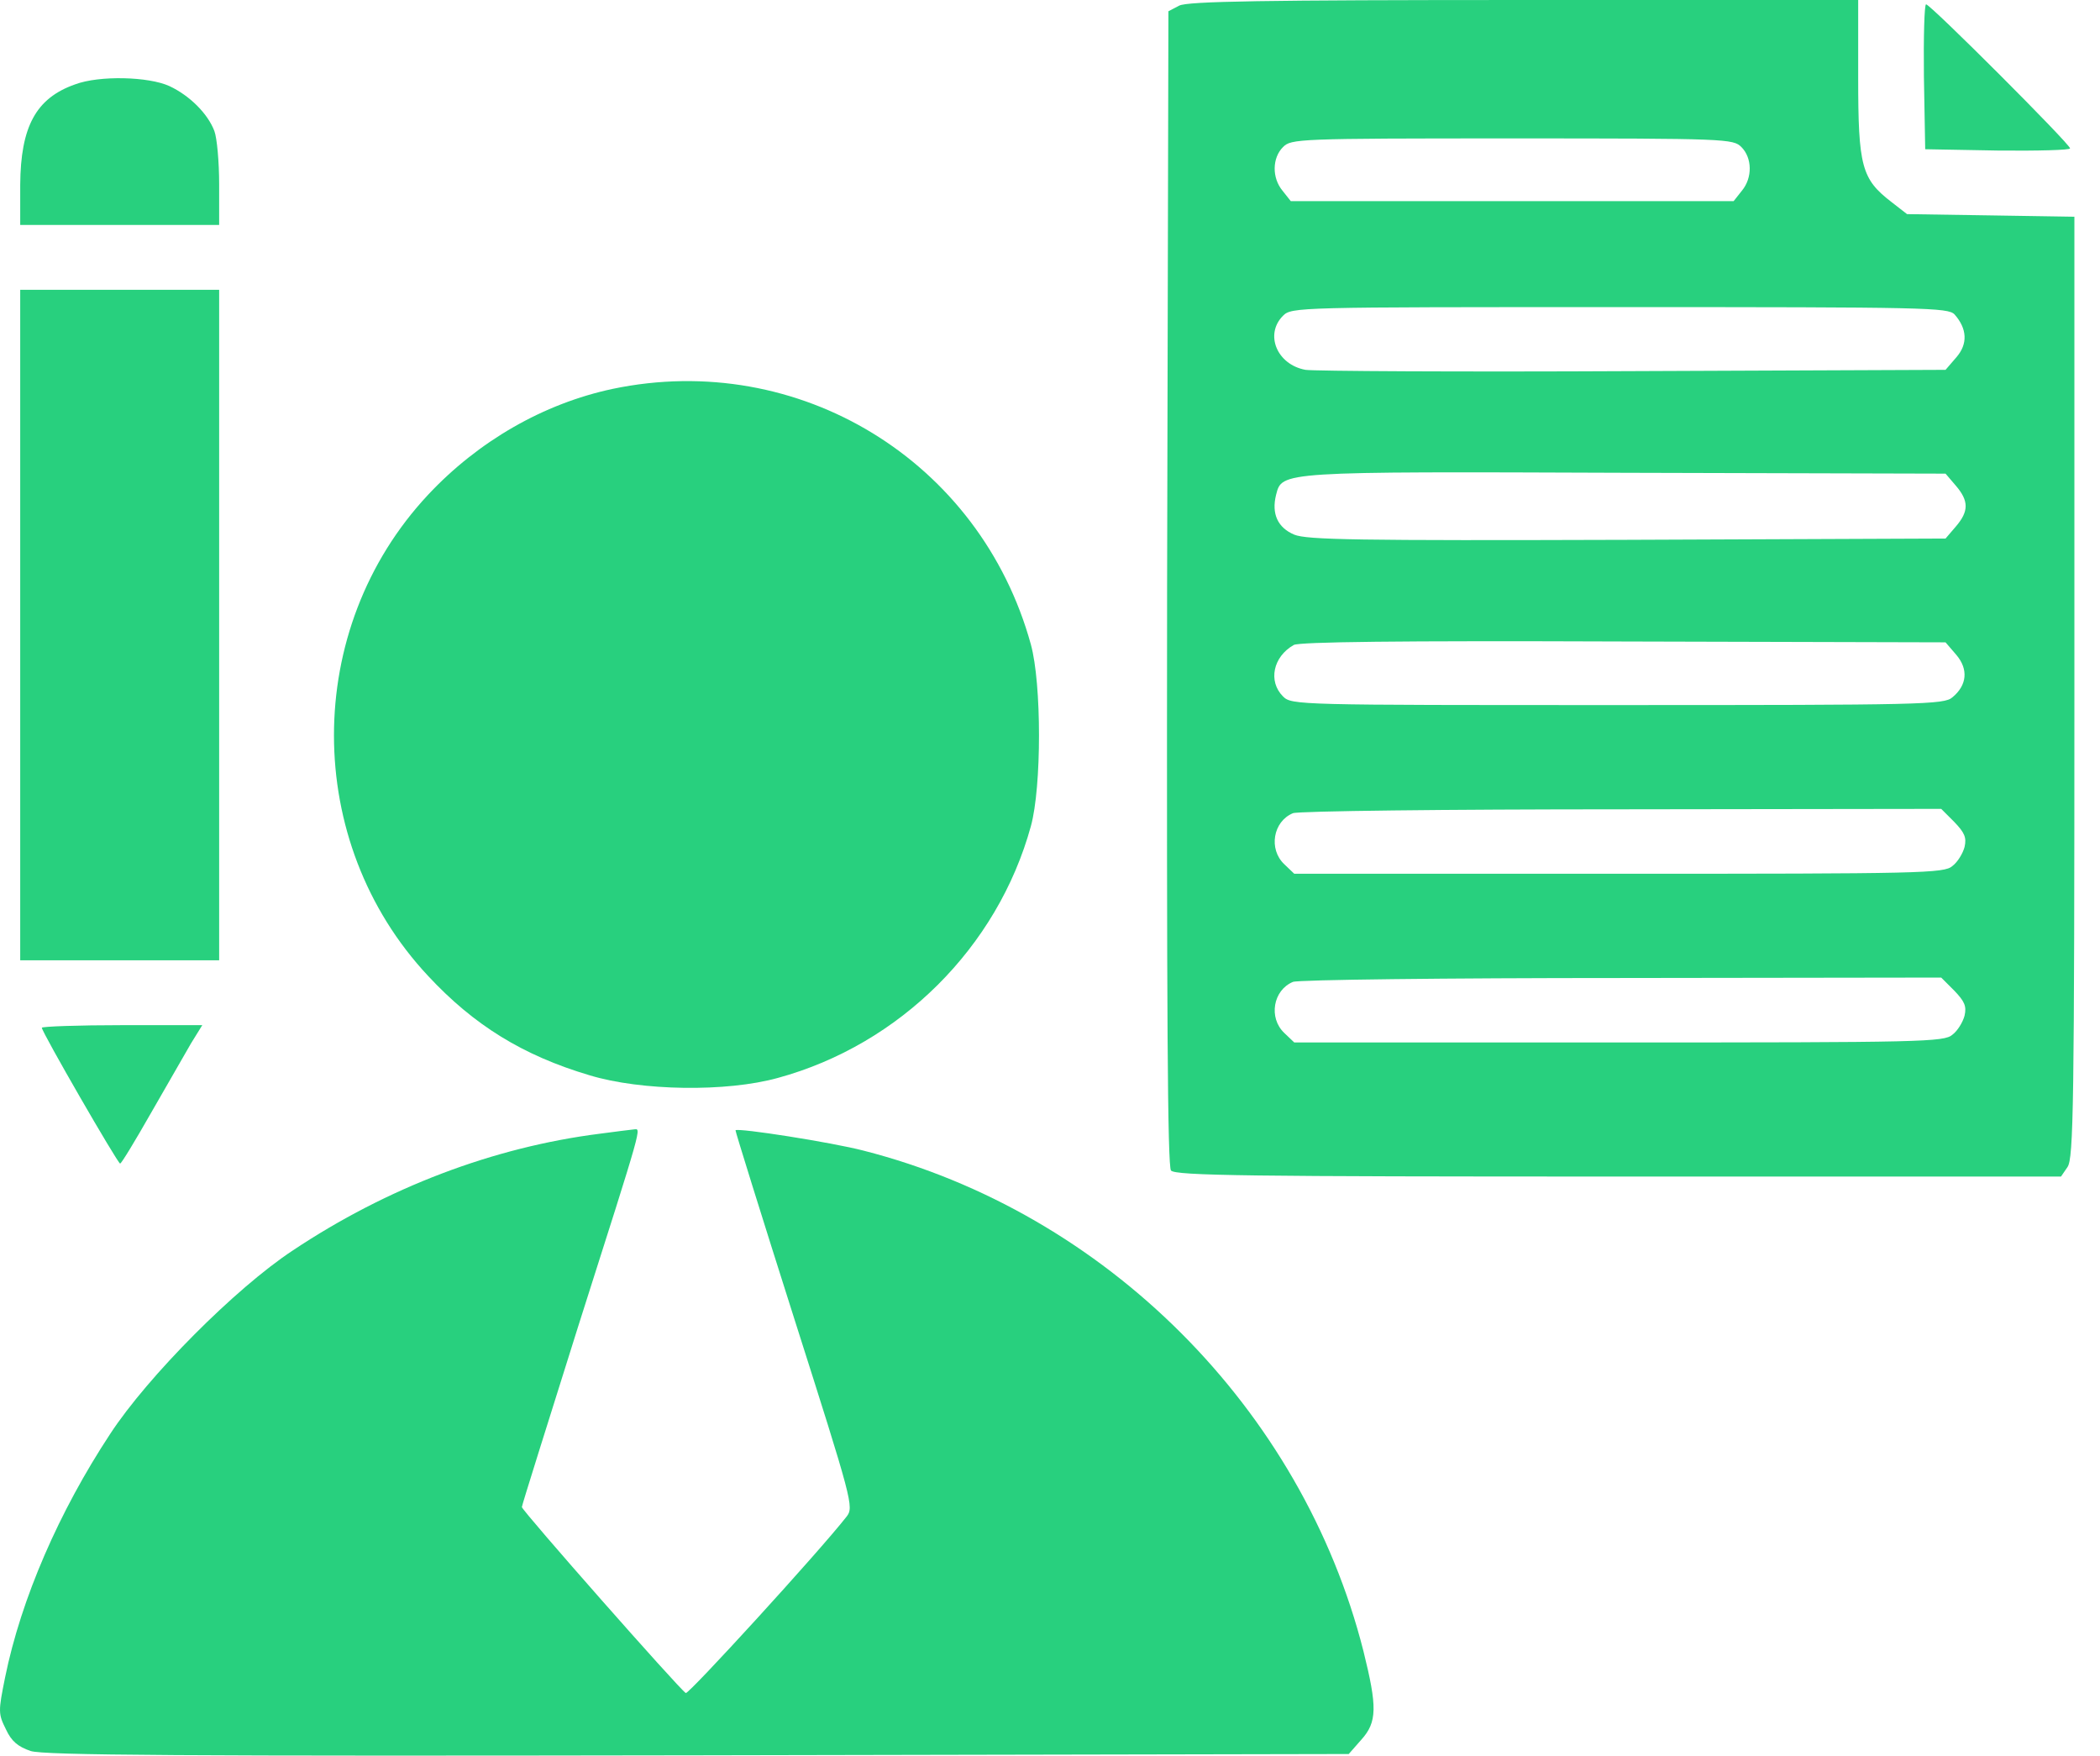 <svg width="67" height="56" viewBox="0 0 67 56" fill="none" xmlns="http://www.w3.org/2000/svg">
<path d="M37.623 0.179L37.278 0.359L37.236 18.751C37.222 32.245 37.25 37.198 37.36 37.336C37.498 37.502 39.913 37.529 51.641 37.529H65.756L65.963 37.226C66.156 36.95 66.183 35.267 66.183 21.91V6.913L63.52 6.871L60.844 6.83L60.347 6.444C59.395 5.712 59.285 5.312 59.285 2.484V5.72205e-05H48.633C40.313 5.72205e-05 37.898 0.041 37.623 0.179ZM55.559 4.691C55.904 5.036 55.918 5.671 55.573 6.085L55.311 6.416H48.247H41.182L40.92 6.085C40.575 5.671 40.589 5.036 40.934 4.691C41.196 4.429 41.389 4.415 48.247 4.415C55.104 4.415 55.297 4.429 55.559 4.691ZM62.361 10.031C62.762 10.486 62.789 10.969 62.417 11.397L62.072 11.797L52.082 11.838C46.605 11.866 41.9 11.838 41.651 11.797C40.741 11.631 40.341 10.665 40.934 10.072C41.21 9.796 41.389 9.796 51.668 9.796C61.465 9.796 62.154 9.81 62.361 10.031ZM62.403 15.495C62.817 15.978 62.817 16.309 62.403 16.792L62.072 17.178L51.917 17.219C43.279 17.247 41.693 17.219 41.293 17.054C40.768 16.833 40.561 16.392 40.713 15.784C40.906 15.039 40.796 15.039 51.875 15.081L62.072 15.108L62.403 15.495ZM62.417 20.89C62.803 21.345 62.762 21.855 62.292 22.242C62.03 22.476 61.313 22.49 51.613 22.49C41.389 22.49 41.21 22.49 40.934 22.214C40.451 21.731 40.617 20.945 41.279 20.572C41.472 20.476 44.535 20.434 51.806 20.462L62.072 20.489L62.417 20.89ZM62.348 26.215C62.679 26.56 62.748 26.712 62.679 27.016C62.624 27.223 62.458 27.498 62.292 27.623C62.03 27.857 61.313 27.871 51.655 27.871H41.293L40.975 27.567C40.465 27.085 40.617 26.201 41.251 25.939C41.417 25.87 46.136 25.815 51.737 25.815L61.934 25.801L62.348 26.215ZM62.348 31.596C62.679 31.941 62.748 32.093 62.679 32.397C62.624 32.604 62.458 32.88 62.292 33.004C62.03 33.238 61.313 33.252 51.655 33.252H41.293L40.975 32.949C40.465 32.466 40.617 31.583 41.251 31.32C41.417 31.251 46.136 31.196 51.737 31.196L61.934 31.182L62.348 31.596Z" fill="#28D07E"/>
<path d="M61.382 2.442L61.423 4.76L63.741 4.802C65.011 4.815 66.045 4.788 66.045 4.733C66.045 4.595 61.589 0.138 61.451 0.138C61.396 0.138 61.368 1.173 61.382 2.442Z" fill="#28D07E"/>
<path d="M2.397 2.691C1.142 3.132 0.659 4.043 0.645 5.892V7.175H3.819H6.992V5.878C6.992 5.16 6.923 4.402 6.84 4.181C6.633 3.629 6.054 3.049 5.405 2.746C4.743 2.442 3.17 2.401 2.397 2.691Z" fill="#28D07E"/>
<path d="M0.645 19.938V30.631H3.819H6.992V19.938V9.244H3.819H0.645V19.938Z" fill="#28D07E"/>
<path d="M19.548 12.404C17.34 12.873 15.257 14.073 13.656 15.784C9.655 20.062 9.655 26.85 13.656 31.127C15.119 32.7 16.678 33.666 18.817 34.301C20.458 34.797 23.177 34.839 24.818 34.383C28.709 33.321 31.828 30.217 32.89 26.353C33.235 25.098 33.235 21.814 32.89 20.558C31.276 14.694 25.481 11.162 19.548 12.404Z" fill="#28D07E"/>
<path d="M1.335 32.783C1.335 32.921 3.75 37.102 3.832 37.115C3.874 37.115 4.315 36.384 4.826 35.487C5.336 34.604 5.902 33.611 6.095 33.28L6.454 32.7H3.901C2.494 32.7 1.335 32.742 1.335 32.783Z" fill="#28D07E"/>
<path d="M19.134 36.163C15.754 36.591 12.359 37.874 9.338 39.889C7.516 41.089 4.715 43.904 3.515 45.739C1.887 48.209 0.673 50.996 0.162 53.507C-0.058 54.597 -0.058 54.666 0.19 55.163C0.369 55.549 0.576 55.714 0.976 55.852C1.39 55.99 5.819 56.018 22.266 55.99L43.031 55.949L43.431 55.494C43.942 54.928 43.942 54.445 43.5 52.665C41.541 44.939 35.277 38.675 27.55 36.702C26.543 36.439 23.549 35.97 23.466 36.053C23.453 36.067 24.294 38.771 25.343 42.069C27.192 47.877 27.247 48.071 27.012 48.374C26.115 49.519 21.962 54.059 21.88 54.004C21.673 53.879 16.65 48.181 16.65 48.071C16.65 48.015 17.464 45.435 18.444 42.317C20.555 35.694 20.458 36.012 20.224 36.025C20.113 36.039 19.631 36.094 19.134 36.163Z" fill="#28D07E"/>
</svg>
